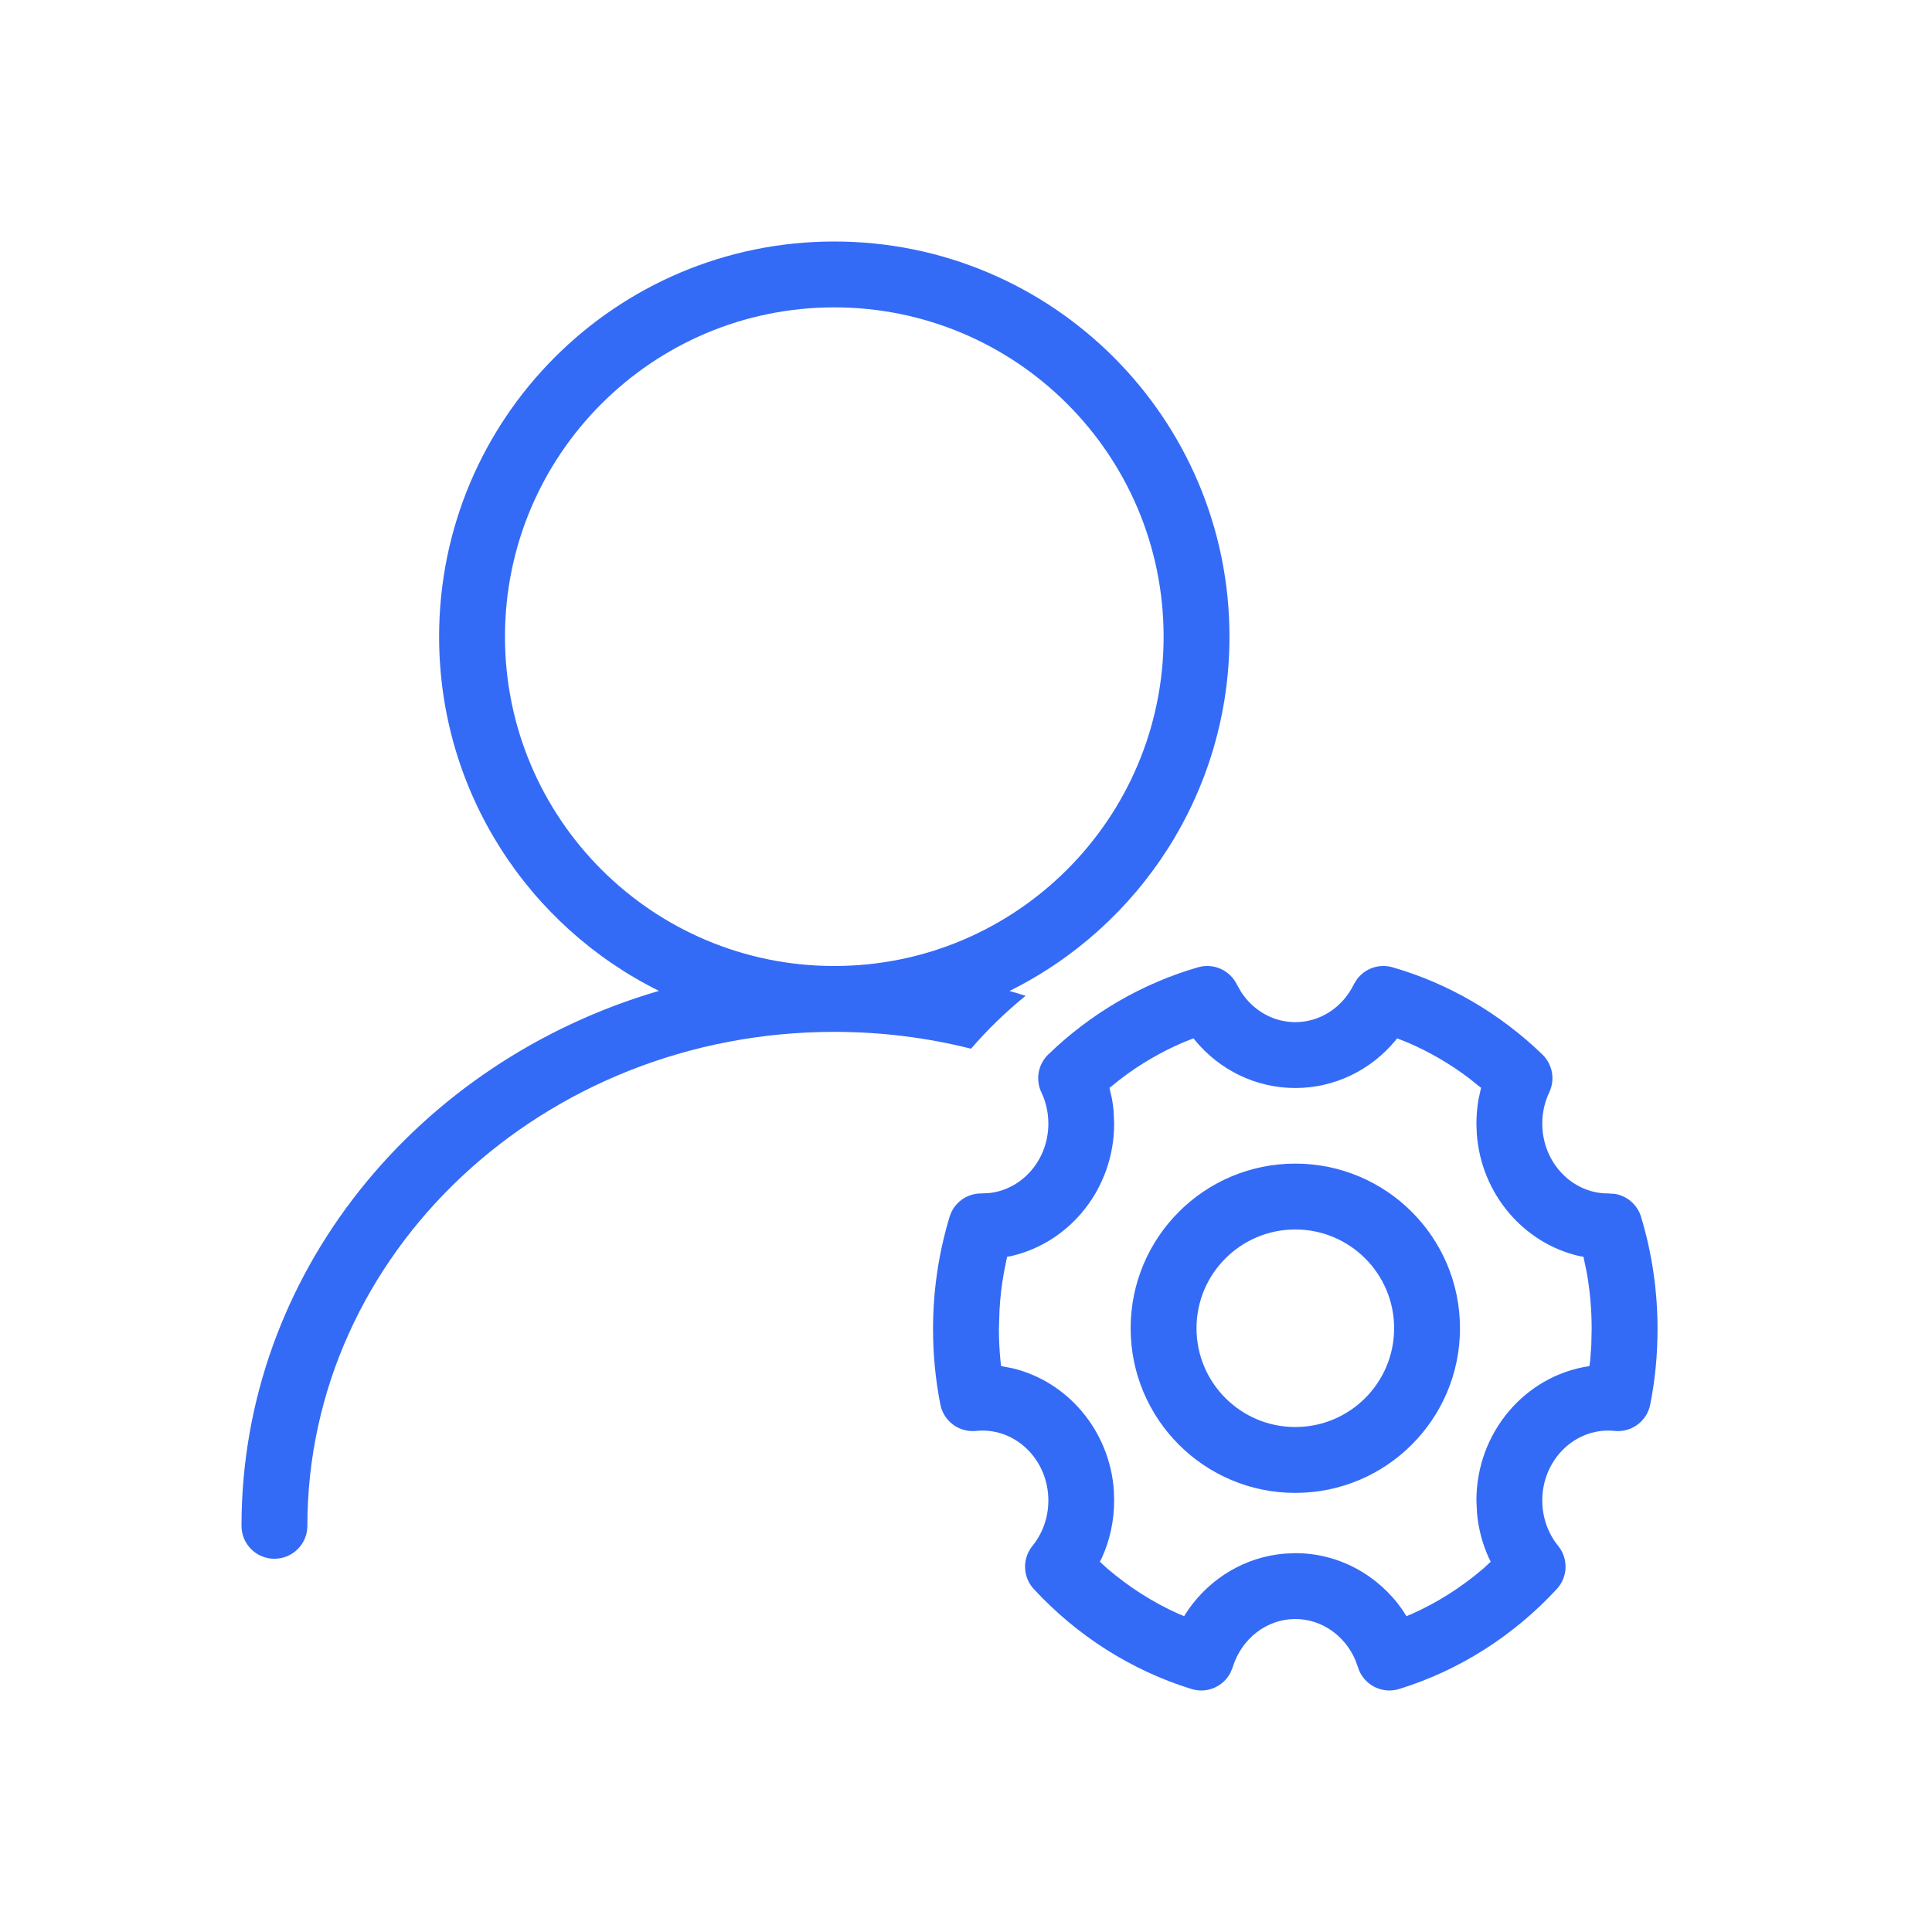 <!--?xml version="1.0" encoding="UTF-8"?-->
<svg width="32px" height="32px" viewBox="0 0 32 32" version="1.1" xmlns="http://www.w3.org/2000/svg" xmlns:xlink="http://www.w3.org/1999/xlink">
    <title>1464-用户选项参数</title>
    <g id="1464-用户选项参数" stroke="none" stroke-width="1" fill="none" fill-rule="evenodd">
        <g id="编组" transform="translate(4, 4)" fill="#000000" fill-rule="nonzero">
            <path d="M18.474,12.222 C18.607,12.041 18.841,11.957 19.064,12.021 C19.994,12.289 20.844,12.787 21.547,13.466 C21.715,13.629 21.761,13.88 21.661,14.092 C21.585,14.251 21.545,14.427 21.545,14.61 C21.545,15.254 22.039,15.767 22.632,15.767 L22.632,15.767 L22.744,15.774 C22.948,15.806 23.12,15.952 23.181,16.155 C23.362,16.752 23.454,17.377 23.454,18.015 C23.454,18.438 23.414,18.855 23.333,19.263 C23.279,19.54 23.023,19.729 22.743,19.701 C22.708,19.697 22.672,19.695 22.636,19.695 C22.039,19.695 21.545,20.209 21.545,20.852 C21.545,21.134 21.64,21.398 21.809,21.606 C21.979,21.816 21.97,22.121 21.785,22.32 C21.069,23.094 20.171,23.667 19.175,23.975 C18.887,24.065 18.581,23.903 18.492,23.615 L18.492,23.615 L18.446,23.489 C18.269,23.084 17.884,22.816 17.454,22.816 C16.982,22.816 16.563,23.14 16.417,23.615 L16.417,23.615 L16.38,23.706 C16.26,23.936 15.99,24.055 15.734,23.975 C14.738,23.667 13.84,23.094 13.123,22.32 C12.939,22.121 12.929,21.816 13.1,21.606 C13.269,21.398 13.364,21.134 13.364,20.852 C13.364,20.209 12.87,19.695 12.273,19.695 C12.237,19.695 12.201,19.697 12.166,19.701 C11.886,19.729 11.63,19.54 11.575,19.263 C11.495,18.855 11.454,18.438 11.454,18.015 C11.454,17.377 11.547,16.752 11.728,16.155 C11.797,15.923 12.012,15.765 12.254,15.767 L12.254,15.767 L12.391,15.76 C12.934,15.698 13.364,15.211 13.364,14.61 C13.364,14.427 13.324,14.251 13.248,14.092 C13.148,13.88 13.194,13.629 13.362,13.466 C14.064,12.787 14.915,12.289 15.845,12.021 C16.099,11.948 16.369,12.068 16.486,12.305 L16.486,12.305 L16.555,12.427 C16.756,12.739 17.091,12.93 17.454,12.93 C17.864,12.93 18.236,12.688 18.423,12.305 L18.423,12.305 L18.474,12.222 Z M19.14,13.198 L19.117,13.229 C18.711,13.721 18.11,14.021 17.454,14.021 C16.799,14.021 16.198,13.721 15.792,13.229 L15.792,13.229 L15.768,13.198 L15.592,13.268 C15.231,13.423 14.889,13.622 14.573,13.862 L14.573,13.862 L14.377,14.018 L14.418,14.202 C14.43,14.269 14.439,14.336 14.445,14.404 L14.445,14.404 L14.454,14.61 C14.454,15.678 13.73,16.578 12.75,16.804 L12.75,16.804 L12.681,16.816 L12.628,17.075 C12.591,17.28 12.567,17.488 12.555,17.698 L12.555,17.698 L12.545,18.015 C12.545,18.191 12.554,18.366 12.571,18.539 L12.571,18.539 L12.581,18.626 L12.771,18.663 C13.687,18.883 14.378,19.698 14.449,20.685 L14.449,20.685 L14.454,20.852 C14.454,21.185 14.384,21.508 14.251,21.801 L14.251,21.801 L14.217,21.867 L14.337,21.977 C14.698,22.287 15.099,22.543 15.528,22.734 L15.528,22.734 L15.613,22.768 L15.684,22.659 C16.05,22.136 16.627,21.787 17.276,21.733 L17.276,21.733 L17.454,21.725 C18.175,21.725 18.825,22.088 19.225,22.659 L19.225,22.659 L19.295,22.768 L19.38,22.734 C19.81,22.543 20.211,22.287 20.572,21.977 L20.572,21.977 L20.691,21.867 L20.658,21.801 C20.552,21.567 20.485,21.313 20.463,21.051 L20.463,21.051 L20.454,20.852 C20.454,19.728 21.258,18.79 22.313,18.629 L22.313,18.629 L22.326,18.626 L22.338,18.539 L22.357,18.278 L22.363,18.015 C22.363,17.697 22.336,17.382 22.281,17.075 L22.281,17.075 L22.227,16.816 L22.156,16.804 C21.231,16.59 20.531,15.771 20.46,14.777 L20.46,14.777 L20.454,14.61 C20.454,14.472 20.467,14.335 20.49,14.202 L20.49,14.202 L20.531,14.018 L20.336,13.862 C20.02,13.622 19.678,13.423 19.317,13.268 L19.317,13.268 L19.14,13.198 Z M9.818,0 C13.433,0 16.364,2.93 16.364,6.545 C16.364,9.118 14.879,11.344 12.72,12.414 C12.809,12.438 12.899,12.465 12.987,12.494 C12.66,12.759 12.358,13.052 12.083,13.37 C11.355,13.186 10.594,13.091 9.818,13.091 C4.991,13.091 1.091,16.762 1.091,21.273 C1.091,21.574 0.847,21.818 0.545,21.818 C0.244,21.818 0,21.574 0,21.273 C0,17.101 2.913,13.58 6.915,12.412 C4.757,11.344 3.273,9.118 3.273,6.545 C3.273,2.93 6.203,0 9.818,0 Z M17.454,15.273 C18.961,15.273 20.182,16.494 20.182,18 C20.182,19.506 18.961,20.727 17.454,20.727 C15.948,20.727 14.727,19.506 14.727,18 C14.727,16.494 15.948,15.273 17.454,15.273 Z M17.454,16.364 C16.551,16.364 15.818,17.096 15.818,18 C15.818,18.904 16.551,19.636 17.454,19.636 C18.358,19.636 19.091,18.904 19.091,18 C19.091,17.096 18.358,16.364 17.454,16.364 Z M9.818,1.091 C6.806,1.091 4.364,3.533 4.364,6.545 C4.364,9.558 6.806,12 9.818,12 C12.831,12 15.273,9.558 15.273,6.545 C15.273,3.533 12.831,1.091 9.818,1.091 Z" id="形状" fill="#346bf6"></path>
        </g>
    </g>
</svg>